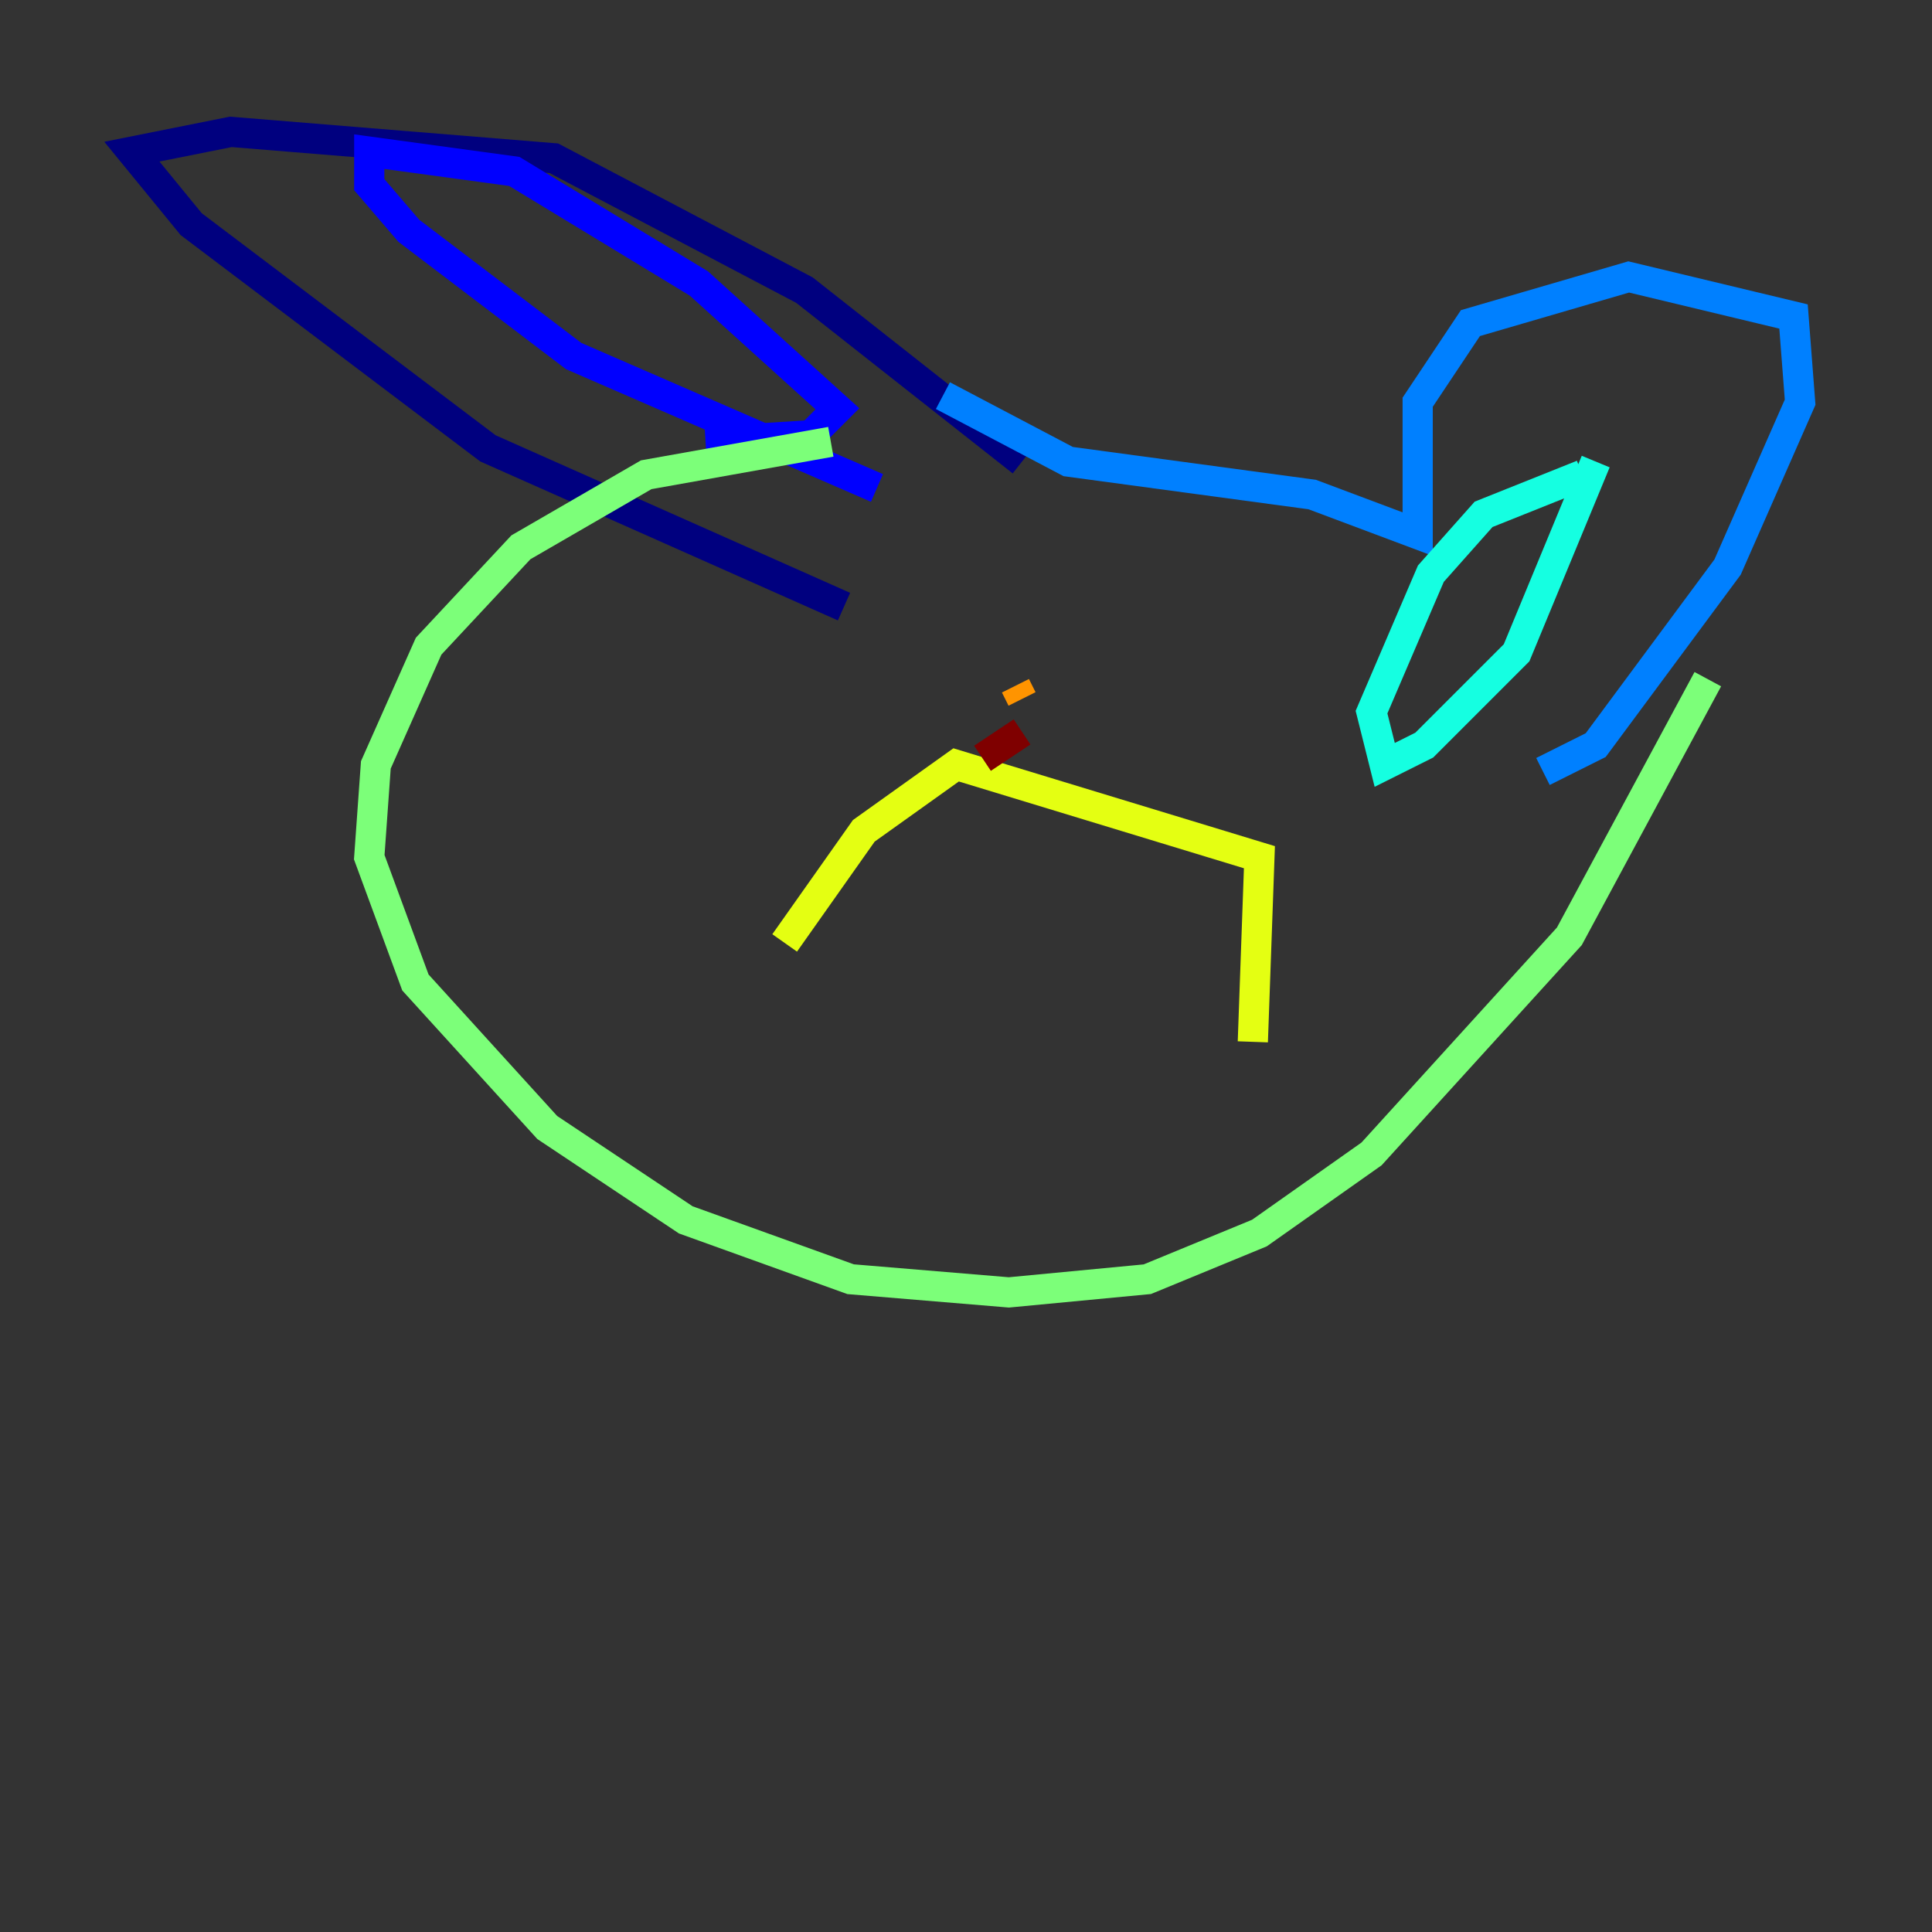 <?xml version="1.0" encoding="utf-8" ?>
<svg baseProfile="tiny" height="128" version="1.2" viewBox="0,0,128,128" width="128" xmlns="http://www.w3.org/2000/svg" xmlns:ev="http://www.w3.org/2001/xml-events" xmlns:xlink="http://www.w3.org/1999/xlink"><rect x="0" y="0" width="128" height="128" fill="#333333" stroke="none"/><defs /><polyline fill="none" points="55.918,40.191 32.328,29.706 12.669,14.853 8.737,10.048 15.29,8.737 36.696,10.485 53.297,19.222 67.713,30.58" stroke="#00007f" stroke-width="2" /><polyline fill="none" points="58.102,32.328 38.007,23.59 27.085,15.29 24.464,12.232 24.464,10.048 34.075,11.358 46.307,18.785 55.481,27.085 53.734,28.833 46.744,29.27" stroke="#0000ff" stroke-width="2" /><polyline fill="none" points="62.471,26.212 70.771,30.58 86.935,32.764 93.925,35.386 93.925,26.648 97.42,21.406 107.904,18.348 118.826,20.969 119.263,26.648 114.457,37.57 105.72,49.365 102.225,51.113" stroke="#0080ff" stroke-width="2" /><polyline fill="none" points="104.846,31.454 98.293,34.075 94.799,38.007 90.867,47.181 91.741,50.676 94.362,49.365 100.478,43.249 105.72,30.58" stroke="#15ffe1" stroke-width="2" /><polyline fill="none" points="55.044,29.27 42.812,31.454 34.512,36.259 28.396,42.812 24.901,50.676 24.464,56.792 27.522,65.092 36.259,74.703 45.433,80.819 56.355,84.751 66.84,85.625 76.014,84.751 83.44,81.693 90.867,76.451 103.973,62.034 113.147,44.997" stroke="#7cff79" stroke-width="2" /><polyline fill="none" points="51.986,62.471 57.229,55.044 63.345,50.676 83.44,56.792 83.003,69.024" stroke="#e4ff12" stroke-width="2" /><polyline fill="none" points="67.276,45.433 67.713,46.307" stroke="#ff9400" stroke-width="2" /><polyline fill="none" points="83.003,48.928 83.003,48.928" stroke="#ff1d00" stroke-width="2" /><polyline fill="none" points="65.092,50.239 67.713,48.492" stroke="#7f0000" stroke-width="2" /></svg>